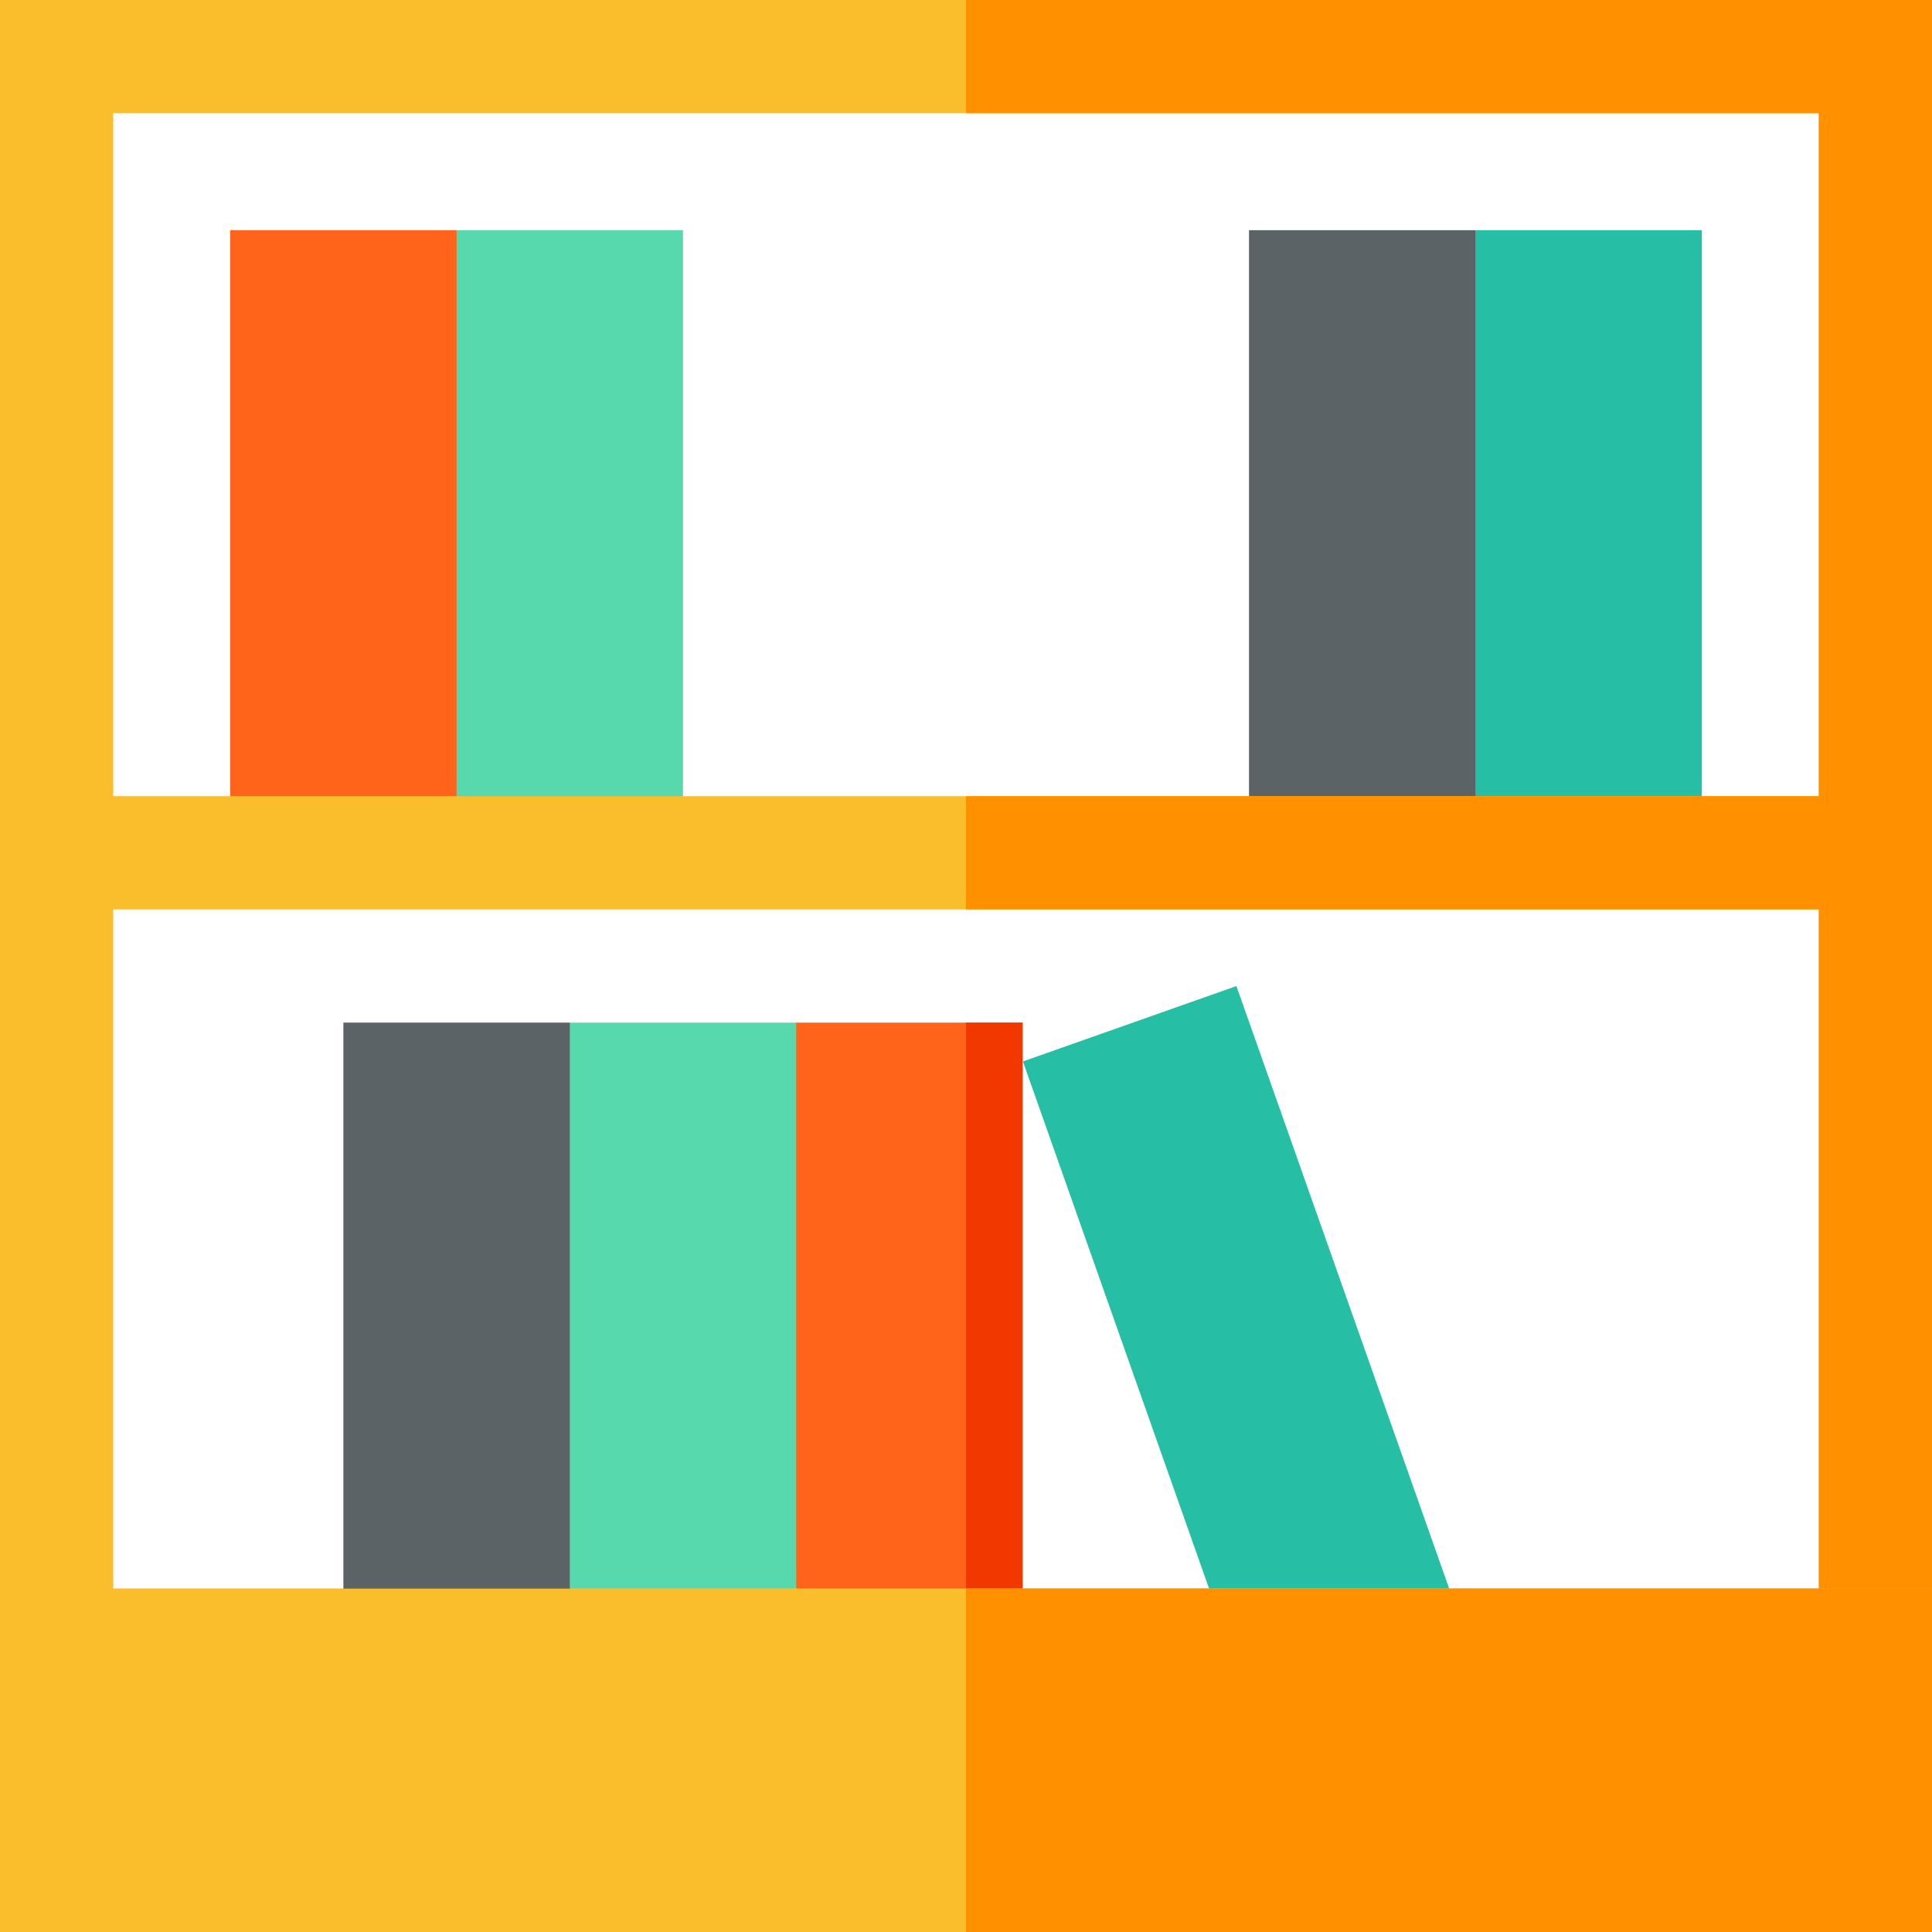 <svg id="Capa_1" enable-background="new 0 0 512 512" height="512" viewBox="0 0 512 512" width="512" xmlns="http://www.w3.org/2000/svg"><g><path d="m211 271 30 84.137-30 95.863h-60l-30-95.863 30-84.137z" fill="#57d9ad"/><path d="m211 271h60v180h-60z" fill="#ff641a"/><path d="m299.318 266.147h60v180h-60z" fill="#26bfa6" transform="matrix(.943 -.333 .333 .943 -99.802 129.99)"/><path d="m256 271h15v180h-15z" fill="#f03800"/><path d="m121 61 30 82.5-30 82.5h-60v-165z" fill="#ff641a"/><path d="m391 61 30 82.5-30 82.5h-60v-165z" fill="#5c6366"/><path d="m121 61h60v165h-60z" fill="#57d9ad"/><g><g><g><path d="m391 61h60v165h-60z" fill="#26bfa6"/></g></g></g><g><path d="m0 0v421c0 16.569 13.431 30 30 30h452c16.569 0 30-13.431 30-30v-421zm482 30v181h-452v-181zm-452 391v-180h452v180z" fill="#fabe2c"/></g><g><path d="m91 271h60v180h-60z" fill="#5c6366"/></g><path d="m256 30h226v181h-226v30h226v180h-226v30h226c16.569 0 30-13.433 30-30v-421h-256z" fill="#ff9100"/><g id="Bookshelf_1_"><g><path d="m512 512h-512v-91h512z" fill="#fabe2c"/></g></g><path d="m256 421h256v91h-256z" fill="#ff9100"/></g></svg>